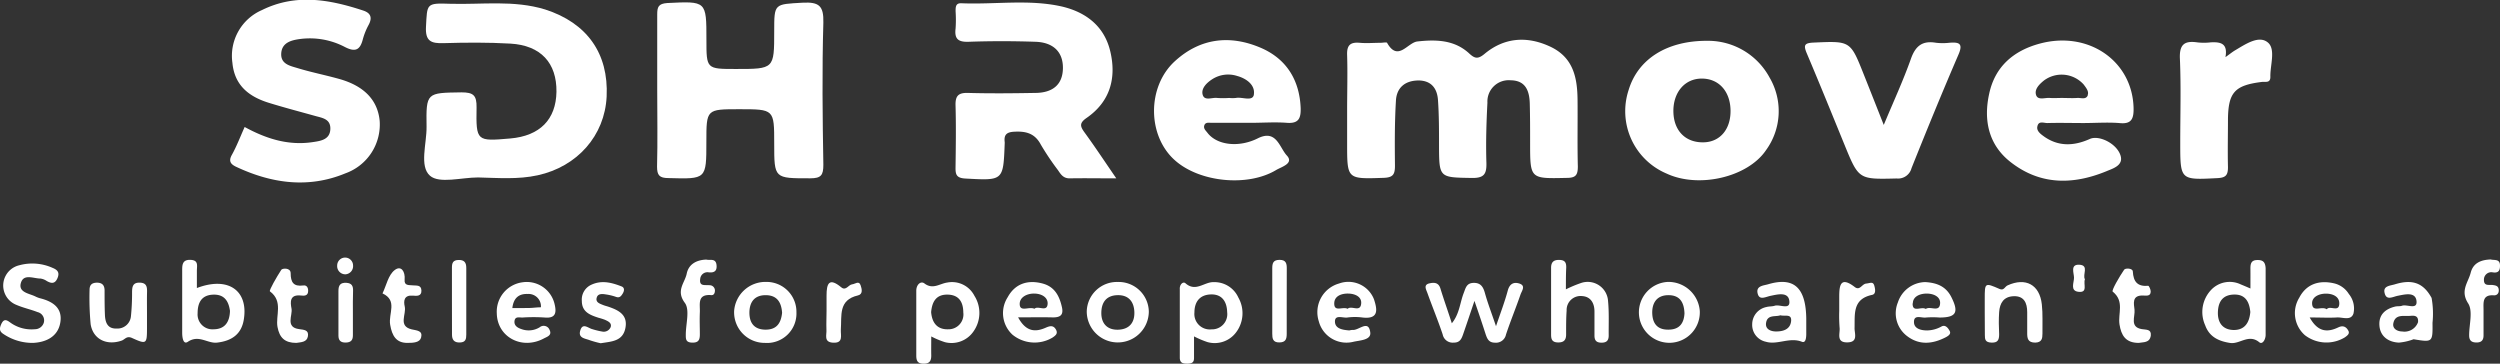 <svg xmlns="http://www.w3.org/2000/svg" viewBox="0 0 437.45 63.64"><rect x="0" y="0" width="437.45" height="63.64" fill="#333333" stroke="none"/><defs><style>.cls-1{fill:#fff;}</style></defs><title>SDH logga vit</title><g id="Layer_2" data-name="Layer 2"><g id="Layer_1-2" data-name="Layer 1"><path class="cls-1" d="M235.72,19.24c0-3.2.1-6.4,0-9.6-.07-1.76.57-2.3,2.23-2.15,1.19.11,2.4,0,3.6,0,.4,0,1.06-.14,1.16,0,1.89,3.36,3.56,0,5.27-.23,3.3-.37,6.45-.28,9,2,1,.94,1.55,1.19,2.77.18,3.49-2.92,7.49-3.16,11.51-1.28s4.74,5.4,4.78,9.27-.05,7.8.05,11.7c0,1.56-.4,2-2,2-6.35.14-6.35.2-6.35-6.1,0-2.3,0-4.6-.06-6.9s-.77-4.06-3.36-4.08a3.72,3.72,0,0,0-4.05,3.9c-.18,3.49-.29,7-.18,10.48.06,2-.37,2.75-2.57,2.71-5.71-.1-5.7,0-5.72-5.81,0-2.6,0-5.2-.18-7.79-.13-2-1.11-3.42-3.36-3.46-2.4,0-3.88,1.26-4,3.54-.23,3.79-.21,7.59-.17,11.39,0,1.49-.32,2.06-2,2.11-6.38.21-6.37.28-6.37-6Q235.72,22.24,235.72,19.24Z"/><path class="cls-1" d="M115,15.72c0-4.4,0-8.79,0-13.19,0-1.31.2-1.89,1.76-2,6.85-.33,6.85-.4,6.85,6.43,0,5.11,0,5.11,5.15,5.11,6.71,0,6.71,0,6.71-6.6,0-4.9,0-4.71,5-5,2.83-.14,3.68.53,3.6,3.5-.24,8.29-.14,16.58,0,24.88,0,1.81-.4,2.35-2.29,2.35-6.31,0-6.31.08-6.31-6.09,0-6,0-6-6.12-6-5.75,0-5.75,0-5.75,5.7,0,6.59,0,6.53-6.63,6.35-1.6,0-2-.51-2-2C115.09,24.71,115,20.22,115,15.72Z"/><path class="cls-1" d="M83.64,31.05c-2.89,0-6.77,1.13-8.4-.3-1.9-1.66-.56-5.63-.6-8.59-.09-6,0-5.91,6.11-6,2.1,0,2.67.53,2.64,2.64-.1,5.94,0,5.94,5.9,5.43,5.18-.45,8-3.32,8.08-8.17.06-5.05-2.74-8.12-8.06-8.43-3.88-.22-7.79-.2-11.68-.08-2.2.07-3.23-.33-3.09-2.89.22-4,0-4.15,4.2-4,5.56.17,11.17-.69,16.66,1C102.67,4,106.52,9.3,106.15,16.9c-.33,6.82-5.12,12.25-12.06,13.77C90.63,31.43,87.13,31.13,83.64,31.05Z"/><path class="cls-1" d="M195.33,31.21c-3.07,0-5.62-.05-8.16,0-1.14,0-1.55-.71-2.05-1.44a46.28,46.28,0,0,1-3-4.47c-1.06-2-2.64-2.37-4.7-2.25-1.35.08-1.76.59-1.62,1.81a1.93,1.93,0,0,1,0,.3c-.25,6.51-.24,6.44-6.89,6.08-1.6-.09-1.73-.75-1.71-2,.05-3.59.1-7.19,0-10.78-.05-1.71.5-2.25,2.21-2.2,3.89.11,7.79.07,11.68,0,3.23,0,4.88-1.56,4.9-4.36s-1.67-4.48-4.79-4.59c-3.89-.13-7.79-.14-11.68,0-1.86.07-2.54-.49-2.31-2.34a22.46,22.46,0,0,0,0-3c0-.73,0-1.44,1-1.4,5.87.25,11.8-.74,17.6.57,4.25,1,7.45,3.47,8.48,7.9,1.09,4.67-.07,8.77-4.15,11.59-1.3.9-1.15,1.47-.37,2.54C191.62,25.71,193.3,28.26,195.33,31.21Z"/><path class="cls-1" d="M42.81,22.22c3.8,2.08,7.66,3.28,11.89,2.65,1.36-.2,3-.41,3.1-2.22s-1.33-2-2.61-2.35c-2.69-.75-5.39-1.46-8.06-2.28-3.48-1.06-6.08-3-6.46-7a8.73,8.73,0,0,1,5.17-9.26c5.9-2.92,11.83-1.86,17.73.09,1.34.44,1.6,1.28.92,2.53a11.55,11.55,0,0,0-1,2.49C63,8.78,62.16,9.16,60.32,8.21a13.18,13.18,0,0,0-7.85-1.38c-1.47.2-3.14.61-3.26,2.5s1.55,2.19,2.83,2.58c2.38.73,4.83,1.21,7.23,1.88,4.44,1.22,6.84,3.73,7.17,7.41a9.07,9.07,0,0,1-6,9.13C54,33,47.57,32.12,41.35,29.2c-.9-.42-1.43-.93-.79-2.08C41.43,25.56,42.06,23.88,42.81,22.22Z"/><path class="cls-1" d="M329.62,21.86c1.75-4.19,3.42-7.81,4.75-11.56.8-2.26,2-3.22,4.37-2.82a10.14,10.14,0,0,0,2.39,0c1.64-.12,2.43.08,1.56,2.08-2.84,6.58-5.55,13.21-8.21,19.86a2.43,2.43,0,0,1-2.61,1.81c-6.63.16-6.62.21-9.12-5.9-2.18-5.34-4.35-10.69-6.6-16-.6-1.43-.43-1.81,1.21-1.88,6.41-.28,6.41-.34,8.74,5.52C327.21,15.75,328.3,18.52,329.62,21.86Z"/><path class="cls-1" d="M389.41,10c.78-.55,1.23-.93,1.73-1.22,1.81-1.07,4.16-2.68,5.72-1.32,1.37,1.19.35,4,.41,6,0,1.13-.87.8-1.51.88-4.72.59-5.85,1.82-5.91,6.51,0,2.8-.07,5.6,0,8.4,0,1.41-.39,1.85-1.85,1.92-6.5.33-6.5.38-6.5-6.19,0-4.9.15-9.81-.06-14.7-.11-2.49.78-3.18,3-2.87a10.1,10.1,0,0,0,2.4,0C388.59,7.32,389.85,7.6,389.41,10Z"/><path class="cls-1" d="M258,52.65c-.86,2.55-1.42,4.22-2,5.89-.27.76-.56,1.43-1.63,1.41a1.78,1.78,0,0,1-1.93-1.43c-.82-2.45-1.81-4.84-2.68-7.27-.21-.59-.74-1.43.38-1.67.77-.17,1.57-.18,1.9.89.61,2,1.31,3.93,2,6.1,1.35-1.65,1.42-3.61,2.09-5.32.33-.84.47-1.71,1.69-1.75s1.69.64,2,1.74c.5,1.81,1.18,3.56,1.95,5.84.81-2.4,1.54-4.29,2.06-6.24.31-1.15,1-1.52,1.95-1.25,1.29.37.5,1.29.28,1.94-.81,2.35-1.76,4.65-2.54,7a1.78,1.78,0,0,1-1.92,1.43c-1.08,0-1.35-.65-1.62-1.41C259.44,56.87,258.88,55.19,258,52.65Z"/><path class="cls-1" d="M5.8,60A9.09,9.09,0,0,1,.61,58.45c-.76-.48-.73-1-.37-1.78.47-1,1-.64,1.59-.21a6.29,6.29,0,0,0,4.24,1.15,1.64,1.64,0,0,0,1.59-1.13,1.49,1.49,0,0,0-1.09-1.87c-1.2-.47-2.49-.74-3.67-1.25a3.64,3.64,0,0,1,.46-6.94,8.67,8.67,0,0,1,5.86.46c.87.35,1.26.83.82,1.83s-1.08.9-1.86.46a2.58,2.58,0,0,0-1.1-.43c-1.22,0-2.93-.88-3.42.75S5,51.33,6.1,51.83a4.88,4.88,0,0,0,.83.34c2.26.55,4.06,1.68,3.62,4.28S7.85,59.9,5.8,60Z"/><path class="cls-1" d="M274,50.63a21.76,21.76,0,0,1,2.65-1.11,3.57,3.57,0,0,1,4.73,3.19c.19,2,.09,4,.11,6,0,.84-.34,1.25-1.25,1.25S279,59.57,279,58.71c0-1.4,0-2.8,0-4.2s-.61-2.6-2.15-2.7a2.44,2.44,0,0,0-2.72,2.54c-.1,1.39-.09,2.79-.09,4.19,0,1-.45,1.41-1.46,1.38s-1.17-.58-1.17-1.37c0-3.9,0-7.79,0-11.69,0-1,.46-1.41,1.46-1.38s1.2.5,1.19,1.33C274,48,274,49.2,274,50.63Z"/><path class="cls-1" d="M25.72,54.73c0,.9,0,1.79,0,2.69,0,2.77-.09,2.87-2.62,1.72-.94-.43-1.25.27-1.81.46-2.61.91-5-.22-5.43-2.87a50.37,50.37,0,0,1-.19-6c0-.89.41-1.24,1.26-1.27,1,0,1.39.49,1.37,1.47,0,1.39,0,2.79.06,4.18s.5,2.44,2.07,2.38a2.37,2.37,0,0,0,2.48-2.14,40,40,0,0,0,.2-4.17c0-1,.11-1.79,1.43-1.72,1.13.06,1.21.78,1.19,1.64C25.7,52.34,25.72,53.53,25.72,54.73Z"/><path class="cls-1" d="M347.29,54.7c0-.8,0-1.6,0-2.4,0-2.85,0-2.87,2.61-1.73.74.33.92-.43,1.38-.63,3.15-1.44,5.62-.15,6,3.32.19,1.68.08,3.39.11,5.09,0,.87-.1,1.56-1.25,1.6-1.32,0-1.43-.74-1.42-1.73,0-1.2,0-2.4,0-3.6,0-1.62-.56-2.84-2.34-2.79s-2.46,1.21-2.57,2.78c-.09,1.29-.06,2.6,0,3.89,0,1-.25,1.49-1.35,1.45s-1.15-.57-1.15-1.34Q347.29,56.65,347.29,54.7Z"/><path class="cls-1" d="M105.11,60.06a17.14,17.14,0,0,1-1.95-.54c-.76-.3-2-.35-1.64-1.63.41-1.51,1.38-.47,2.14-.29a12.86,12.86,0,0,0,1.74.42,1.3,1.3,0,0,0,1.46-.8c.21-.73-.46-1-1-1.26a11.46,11.46,0,0,0-1.14-.36c-1.47-.48-2.9-1-2.91-2.93a2.85,2.85,0,0,1,1.74-2.88c1.8-.8,3.53-.33,5.22.33.56.22.48.79.18,1.27s-.56.78-1.19.55a9.17,9.17,0,0,0-1.74-.42c-.59-.1-1.33-.17-1.57.46-.34.91.48,1.15,1.13,1.41.28.11.57.18.85.27,1.8.61,3.46,1.42,3,3.75S107,59.75,105.11,60.06Z"/><path class="cls-1" d="M435.83,45.4c.6.19,1.64-.17,1.62,1.11,0,.81-.26,1.3-1.25,1.15A1.29,1.29,0,0,0,434.64,49c0,1.11.91.79,1.53.87s1,.2,1.06.81-.27,1-.81,1c-2.07-.17-1.86,1.22-1.85,2.53,0,1.49,0,3,0,4.48,0,.83-.36,1.25-1.26,1.24s-1.26-.4-1.26-1.26c0-1.89.69-4.24-.17-5.58-1.44-2.23,0-3.64.44-5.36S434.12,45.46,435.83,45.4Z"/><path class="cls-1" d="M123.59,45.42c.57.18,1.62-.29,1.78.88.13,1-.26,1.48-1.38,1.35a1.27,1.27,0,0,0-1.47,1.16c-.2,1.37.86,1,1.58,1.1a.93.93,0,0,1,1,.91c0,.44-.17.86-.64.82-2.51-.21-1.94,1.59-2,3s0,2.59,0,3.89c0,1-.29,1.46-1.38,1.42S120,59.32,120,58.56c0-1.9.74-4.34-.17-5.57-1.6-2.15,0-3.48.33-5.1S121.8,45.49,123.59,45.42Z"/><path class="cls-1" d="M71.27,60c-1.91,0-2.67-1.2-3-3.18s1.35-4.23-1.34-5.48c.68-1.4,1-3.22,2.14-4.09s1.86.29,1.73,1.68c-.1,1.09.75.93,1.42,1s1.49-.12,1.52.92-.87.93-1.49.88c-1.55-.13-1.66.91-1.43,1.9.32,1.36-1.21,3.42,1.21,4,1,.22,1.95.24,1.66,1.41C73.47,59.94,72.35,60,71.27,60Z"/><path class="cls-1" d="M51.85,60c-2,0-2.94-.89-3.29-2.77-.38-2,1.05-4.48-1.33-6.25-.19-.14,1.2-2.56,2-3.78.19-.27,1.61-.4,1.63.59,0,1.61.5,2.39,2.21,2.16.61-.08.86.38.85.95,0,.89-.69.88-1.26.81-2-.22-1.87,1.15-1.65,2.3s-1.13,3.27,1.34,3.58c.91.12,1.7.17,1.53,1.24S52.67,59.87,51.85,60Z"/><path class="cls-1" d="M374.23,60c-2.31,0-3.06-1.34-3.36-3.23s.92-4.06-1.19-5.74c-.24-.19,1.14-2.58,2-3.83.21-.33,1.49-.28,1.52.29.1,1.83.83,2.68,2.7,2.52.12,0,.44.64.43,1,0,.89-.81.71-1.35.7-2-.06-1.59,1.46-1.48,2.51.12,1.2-.88,3,1.26,3.37.84.13,1.69,0,1.59,1.11C376.17,60.05,375,59.84,374.23,60Z"/><path class="cls-1" d="M321.83,54.35c0-.8,0-1.59,0-2.39,0-2,.19-3.68,2.71-1.74.91.7,1.24-.52,2-.6s1.22-.42,1.44.42c.15.55.31,1.41-.4,1.56-3.46.73-3,3.37-3.07,5.85,0,.93.65,2.41-1.21,2.46-2.08.06-1.29-1.57-1.41-2.59A27.76,27.76,0,0,1,321.83,54.35Z"/><path class="cls-1" d="M144.63,54.39c0-.89,0-1.79,0-2.68,0-2.1.43-3.21,2.57-1.44.83.69,1.25-.45,1.92-.52.52-.05,1.18-.7,1.47.17.2.59.47,1.55-.46,1.77-3.47.8-2.82,3.54-3,6-.05,1,.49,2.4-1.4,2.27-1.64-.11-1.05-1.38-1.12-2.25C144.57,56.58,144.63,55.48,144.63,54.39Z"/><path class="cls-1" d="M79.08,52.51c0-1.9,0-3.79,0-5.69,0-.79.17-1.3,1.14-1.33s1.38.4,1.37,1.41c0,3.89,0,7.78,0,11.68,0,.77-.13,1.32-1.12,1.35s-1.39-.45-1.38-1.43C79.1,56.5,79.08,54.51,79.08,52.51Z"/><path class="cls-1" d="M225.15,53c0,1.8,0,3.6,0,5.4,0,.9-.16,1.51-1.3,1.52s-1.23-.7-1.23-1.55c0-3.8,0-7.59,0-11.39,0-.92.15-1.51,1.29-1.51s1.26.67,1.25,1.54C225.14,49,225.15,51,225.15,53Z"/><path class="cls-1" d="M61.75,54.77c0,1.3,0,2.6,0,3.9,0,.85-.34,1.25-1.25,1.27s-1.28-.39-1.28-1.23c0-2.6,0-5.2,0-7.8,0-1,.33-1.49,1.41-1.42.92.06,1.17.55,1.15,1.38C61.73,52.17,61.75,53.47,61.75,54.77Z"/><path class="cls-1" d="M364.82,48.87c-.33.83.59,2.4-1.15,2.19-1.48-.18-.76-1.61-.76-2.45s-.7-2.36.91-2.29C365.62,46.4,364.34,48.07,364.82,48.87Z"/><path class="cls-1" d="M60.45,48A1.43,1.43,0,0,1,59,46.46a1.39,1.39,0,0,1,2.78,0A1.43,1.43,0,0,1,60.45,48Z"/><path class="cls-1" d="M309.64,13.57a12.23,12.23,0,0,0-10.82-6.43c-7.24-.05-12.23,3.27-13.84,8.6a11.85,11.85,0,0,0,6.66,14.64C297.27,33,305.81,31,309,26.3A11.61,11.61,0,0,0,309.64,13.57ZM298.22,24.9c-3.25.13-5.36-2-5.41-5.37s2-5.8,5-5.78,4.95,2.28,5,5.56S301,24.79,298.22,24.9Z"/><path class="cls-1" d="M220.6,8.36c-5.36-2.29-10.56-1.72-15,2.33-4.9,4.44-4.88,13.06,0,17.37,4.29,3.83,12.71,4.69,17.7,1.69.91-.55,3.17-1.14,1.87-2.54s-1.82-4.64-5.09-3-7.14,1.23-8.82-1c-.29-.38-.73-.73-.52-1.3s.83-.42,1.27-.42c2.29,0,4.59,0,6.88,0,2.09,0,4.2-.16,6.28,0s2.47-.8,2.42-2.59C227.39,14,225.1,10.29,220.6,8.36Zm-1.19,8.17c-.2,1.3-2.05.39-3.14.61a6,6,0,0,1-1.2,0,14.47,14.47,0,0,1-2.09,0c-.89-.13-2.29.62-2.56-.66-.22-1.06.74-2,1.7-2.62a5.14,5.14,0,0,1,4.32-.58C218.08,13.72,219.66,14.86,219.4,16.53Z"/><path class="cls-1" d="M373.33,18.8c-.25-8.16-7.91-13.46-16.41-11.17-4.57,1.23-7.83,4-8.85,8.76-1,4.54-.18,8.86,3.67,11.91,5.22,4.13,11,4.08,16.92,1.63,1.1-.46,2.93-1,2.39-2.72-.66-2.12-3.79-3.61-5.36-2.9-2.82,1.27-5.59,1.38-8.18-.54-.53-.39-1.21-.93-1-1.69.22-1,1.15-.53,1.75-.55,2.09-.06,4.19,0,6.28,0s4.2-.16,6.28,0C373,21.78,373.39,20.76,373.33,18.8Zm-8-2.13c-.34.83-1.22.42-1.86.47-.89.06-1.79,0-2.69,0-.7,0-1.4.05-2.09,0-.85-.08-2.11.47-2.42-.53s.56-1.85,1.35-2.5a5.17,5.17,0,0,1,7,.7C365,15.34,365.58,16,365.29,16.67Z"/><path class="cls-1" d="M395,45.5c-1.16,0-1.23.74-1.22,1.6s0,2,0,3.38c-.79-.34-1.23-.53-1.68-.71a4.48,4.48,0,0,0-5.24,1,5.63,5.63,0,0,0-1,6.14c.74,2.07,2.41,2.8,4.37,3.1,1.68.26,3.24-1.64,5.09-.13.57.47,1.12-.48,1.12-1.28,0-3.89,0-7.78,0-11.67C396.38,45.89,396,45.48,395,45.5Zm-4.21,12.24c-1.94-.06-2.78-1.36-2.7-3.2s.92-3,2.93-3,2.59,1.47,2.74,3.06C393.58,56.63,392.65,57.8,390.74,57.74Z"/><path class="cls-1" d="M170.51,51.77a4.4,4.4,0,0,0-4.76-2.33c-1.34.19-2.52,1.28-4,.15-.64-.48-1.42.22-1.42,1.28q0,5.67,0,11.34c0,1,.29,1.44,1.35,1.43s1.29-.62,1.27-1.52,0-2,0-3.25a15.16,15.16,0,0,0,2.38,1,4.66,4.66,0,0,0,5-1.86A5.6,5.6,0,0,0,170.51,51.77Zm-4.58,5.85c-1.93.06-2.84-1.13-3-3,.16-1.78.84-3.1,2.87-3.07s2.75,1.34,2.76,3.14A2.6,2.6,0,0,1,165.93,57.62Z"/><path class="cls-1" d="M34.45,50.4c0-1.2,0-2.09,0-3s.34-1.88-1.14-1.93-1.43,1-1.43,2c0,3.58,0,7.17,0,10.75,0,.77.16,2.16,1,1.58,1.92-1.29,3.44.35,5.11.15,2.47-.29,4.3-1.4,4.69-4.16C43.43,50.82,39.91,48.32,34.45,50.4Zm2.94,7.22a2.6,2.6,0,0,1-2.81-2.81c0-1.75.61-3.15,2.66-3.25s2.77,1.17,3,2.84C40.19,56.38,39.32,57.6,37.39,57.62Z"/><path class="cls-1" d="M216.69,52.07a4.58,4.58,0,0,0-4.33-2.7c-1.63-.06-3.13,1.78-4.92.2-.43-.38-1.05.22-1,1,0,4,0,8,0,12,0,1,.61,1.07,1.37,1.06s1.13-.22,1.12-1c0-1.18,0-2.36,0-3.77a16.5,16.5,0,0,0,2.36,1,4.67,4.67,0,0,0,4.88-1.55A5.55,5.55,0,0,0,216.69,52.07ZM212,57.63a2.7,2.7,0,0,1-3-2.94c0-1.73.8-3.09,2.84-3.17s2.85,1.33,2.89,3.11A2.66,2.66,0,0,1,212,57.63Z"/><path class="cls-1" d="M337,55.56a15.72,15.72,0,0,1,2.38,0c2.93,0,3.41-.91,2.07-3.57-.92-1.82-2.44-2.51-4.58-2.63a5.14,5.14,0,0,0-4.78,3.56,5,5,0,0,0,1.63,5.9c2.15,1.63,4.45,1.37,6.72.21.45-.23,1-.58.72-1.11s-.74-1.13-1.4-.81a5.4,5.4,0,0,1-2.54.71c-1,0-2.27-.26-2.31-1.41C334.85,54.95,336.22,55.68,337,55.56Zm-2.29-2.47c0-1.2,1.21-1.71,2.39-1.72s2.44.51,2.38,1.69c-.08,1.7-1.72.42-2.5,1C336.17,53.56,334.64,54.79,334.67,53.09Z"/><path class="cls-1" d="M309.39,49.74c-.78.23-2,.26-1.88,1.39.23,1.55,1.35.83,2.32.63,1.22-.25,3.09-.74,3.27.91s-1.67.53-2.57.83c-.47.15-1,.09-1.47.23a3.08,3.08,0,0,0-2.46,3A3,3,0,0,0,309,59.8c2,.6,4.14-.85,6.29,0,.68.28.76-.71.77-1.3,0-.9,0-1.8,0-2.7C316,50.35,313.93,48.4,309.39,49.74ZM310.78,58c-.89,0-1.94-.37-1.75-1.52.24-1.49,1.68-1,2.49-1.31.83.22,2-.32,1.89,1C313.27,57.65,312,58,310.78,58Z"/><path class="cls-1" d="M91.43,55.56a30,30,0,0,1,3.88,0c2.05.19,2.06-1,1.72-2.4a5,5,0,0,0-5.63-3.76,5.18,5.18,0,0,0-4.47,5.44c.08,4.14,4.39,6.45,8.24,4.38.54-.29,1.46-.53,1-1.48a1.1,1.1,0,0,0-1.74-.47,3.67,3.67,0,0,1-3.15.33c-.67-.22-1.36-.59-1.25-1.44S90.91,55.58,91.43,55.56ZM89.65,53.9c.22-1.84,1.21-2.51,2.67-2.46a2.17,2.17,0,0,1,2.33,2.33c-.71,0-1.37.11-2,.12C91.66,53.91,90.7,53.9,89.65,53.9Z"/><path class="cls-1" d="M411,51.44a4.16,4.16,0,0,0-2.58-1.86c-2.65-.61-4.86.13-6.1,2.52a5.14,5.14,0,0,0,1,6.56,6.2,6.2,0,0,0,7,.36c.42-.31.88-.62.59-1.16s-.79-1-1.68-.61c-1.85.89-3.58,1-5.08-1.7,2,0,3.37.08,4.74,0,1-.08,2.47.64,2.92-.69A4,4,0,0,0,411,51.44Zm-3.87,2.68c-.89-.64-2.54.66-2.56-1.07,0-1.12,1.24-1.67,2.42-1.67s2.36.5,2.34,1.73C409.29,54.76,407.71,53.36,407.13,54.12Z"/><path class="cls-1" d="M184.26,55.54c1.31,0,1.85-.46,1.56-1.77-.43-1.95-1.26-3.58-3.35-4.15-2.61-.71-4.84,0-6.14,2.38a5.13,5.13,0,0,0,.84,6.57,6.12,6.12,0,0,0,7,.5c.51-.35,1-.69.6-1.4s-.93-.71-1.74-.35c-1.73.77-3.44.88-4.88-1.79C180.52,55.53,182.39,55.49,184.26,55.54Zm-5.83-2.27c-.07-1.23,1.23-1.93,2.58-1.9s2.4.73,2.3,1.85c-.13,1.45-1.67.19-2.3.81C180.05,53.59,178.51,54.64,178.43,53.28Z"/><path class="cls-1" d="M235.75,55.56a10,10,0,0,1,2.68,0c2.92.33,2.54-1.47,2-3.16a4.8,4.8,0,0,0-6.13-2.79,5.21,5.21,0,0,0-3.54,6.6,5,5,0,0,0,6,3.61c1.15-.28,3.25-.28,3-1.72-.32-2.21-2-.26-3.06-.37a2.37,2.37,0,0,0-.59.09c-1.12-.09-2.5-.27-2.52-1.55S235,55.68,235.75,55.56ZM233.47,53c.06-1.23,1.3-1.66,2.47-1.63s2.4.55,2.23,1.83c-.19,1.49-1.71.19-2.36.84C234.95,53.57,233.39,54.72,233.47,53Z"/><path class="cls-1" d="M291.84,49.33a5.33,5.33,0,1,0,5.59,5.09A5.5,5.5,0,0,0,291.84,49.33Zm0,8.35c-1.87,0-2.68-1.13-2.73-2.86s.73-3.13,2.74-3.17,2.83,1.15,2.9,3.19C294.66,56.52,293.9,57.72,291.85,57.68Z"/><path class="cls-1" d="M134.06,49.33a5.49,5.49,0,0,0-5.6,5.07A5.35,5.35,0,0,0,133.84,60a5.15,5.15,0,0,0,5.52-5.35A5.23,5.23,0,0,0,134.06,49.33Zm-.26,8.35c-1.93-.07-2.66-1.29-2.67-2.94,0-1.81.83-3.1,2.86-3.09s2.74,1.31,2.86,3.08C136.66,56.61,135.84,57.75,133.8,57.68Z"/><path class="cls-1" d="M195.6,49.34a5.28,5.28,0,0,0-5.44,5.15,5.43,5.43,0,1,0,10.86,0A5.28,5.28,0,0,0,195.6,49.34Zm.11,8.35c-2,.08-3-1.12-3-2.9s.79-3.07,2.78-3.14,2.93,1.14,3,2.93S197.68,57.6,195.71,57.69Z"/><path class="cls-1" d="M425.48,52.13c-1.43-2.61-3.33-3.33-6.42-2.38-.77.24-2.06.26-1.82,1.43.29,1.5,1.41.75,2.35.57,1.22-.24,3.07-.72,3.25.91s-1.65.53-2.54.84c-.36.13-.79.05-1.18.14-1.73.42-2.9,1.41-2.77,3.31s1.56,2.92,3.41,3a9.7,9.7,0,0,0,2.57-.59c3.32.55,3.35.55,3.31-2.87A15.61,15.61,0,0,0,425.48,52.13ZM420.33,58c-.78,0-1.75-.44-1.54-1.45.34-1.63,1.82-1.19,2.94-1.28.68-.06,1.48-.1,1.38,1.1A2.52,2.52,0,0,1,420.33,58Z"/></g></g></svg>